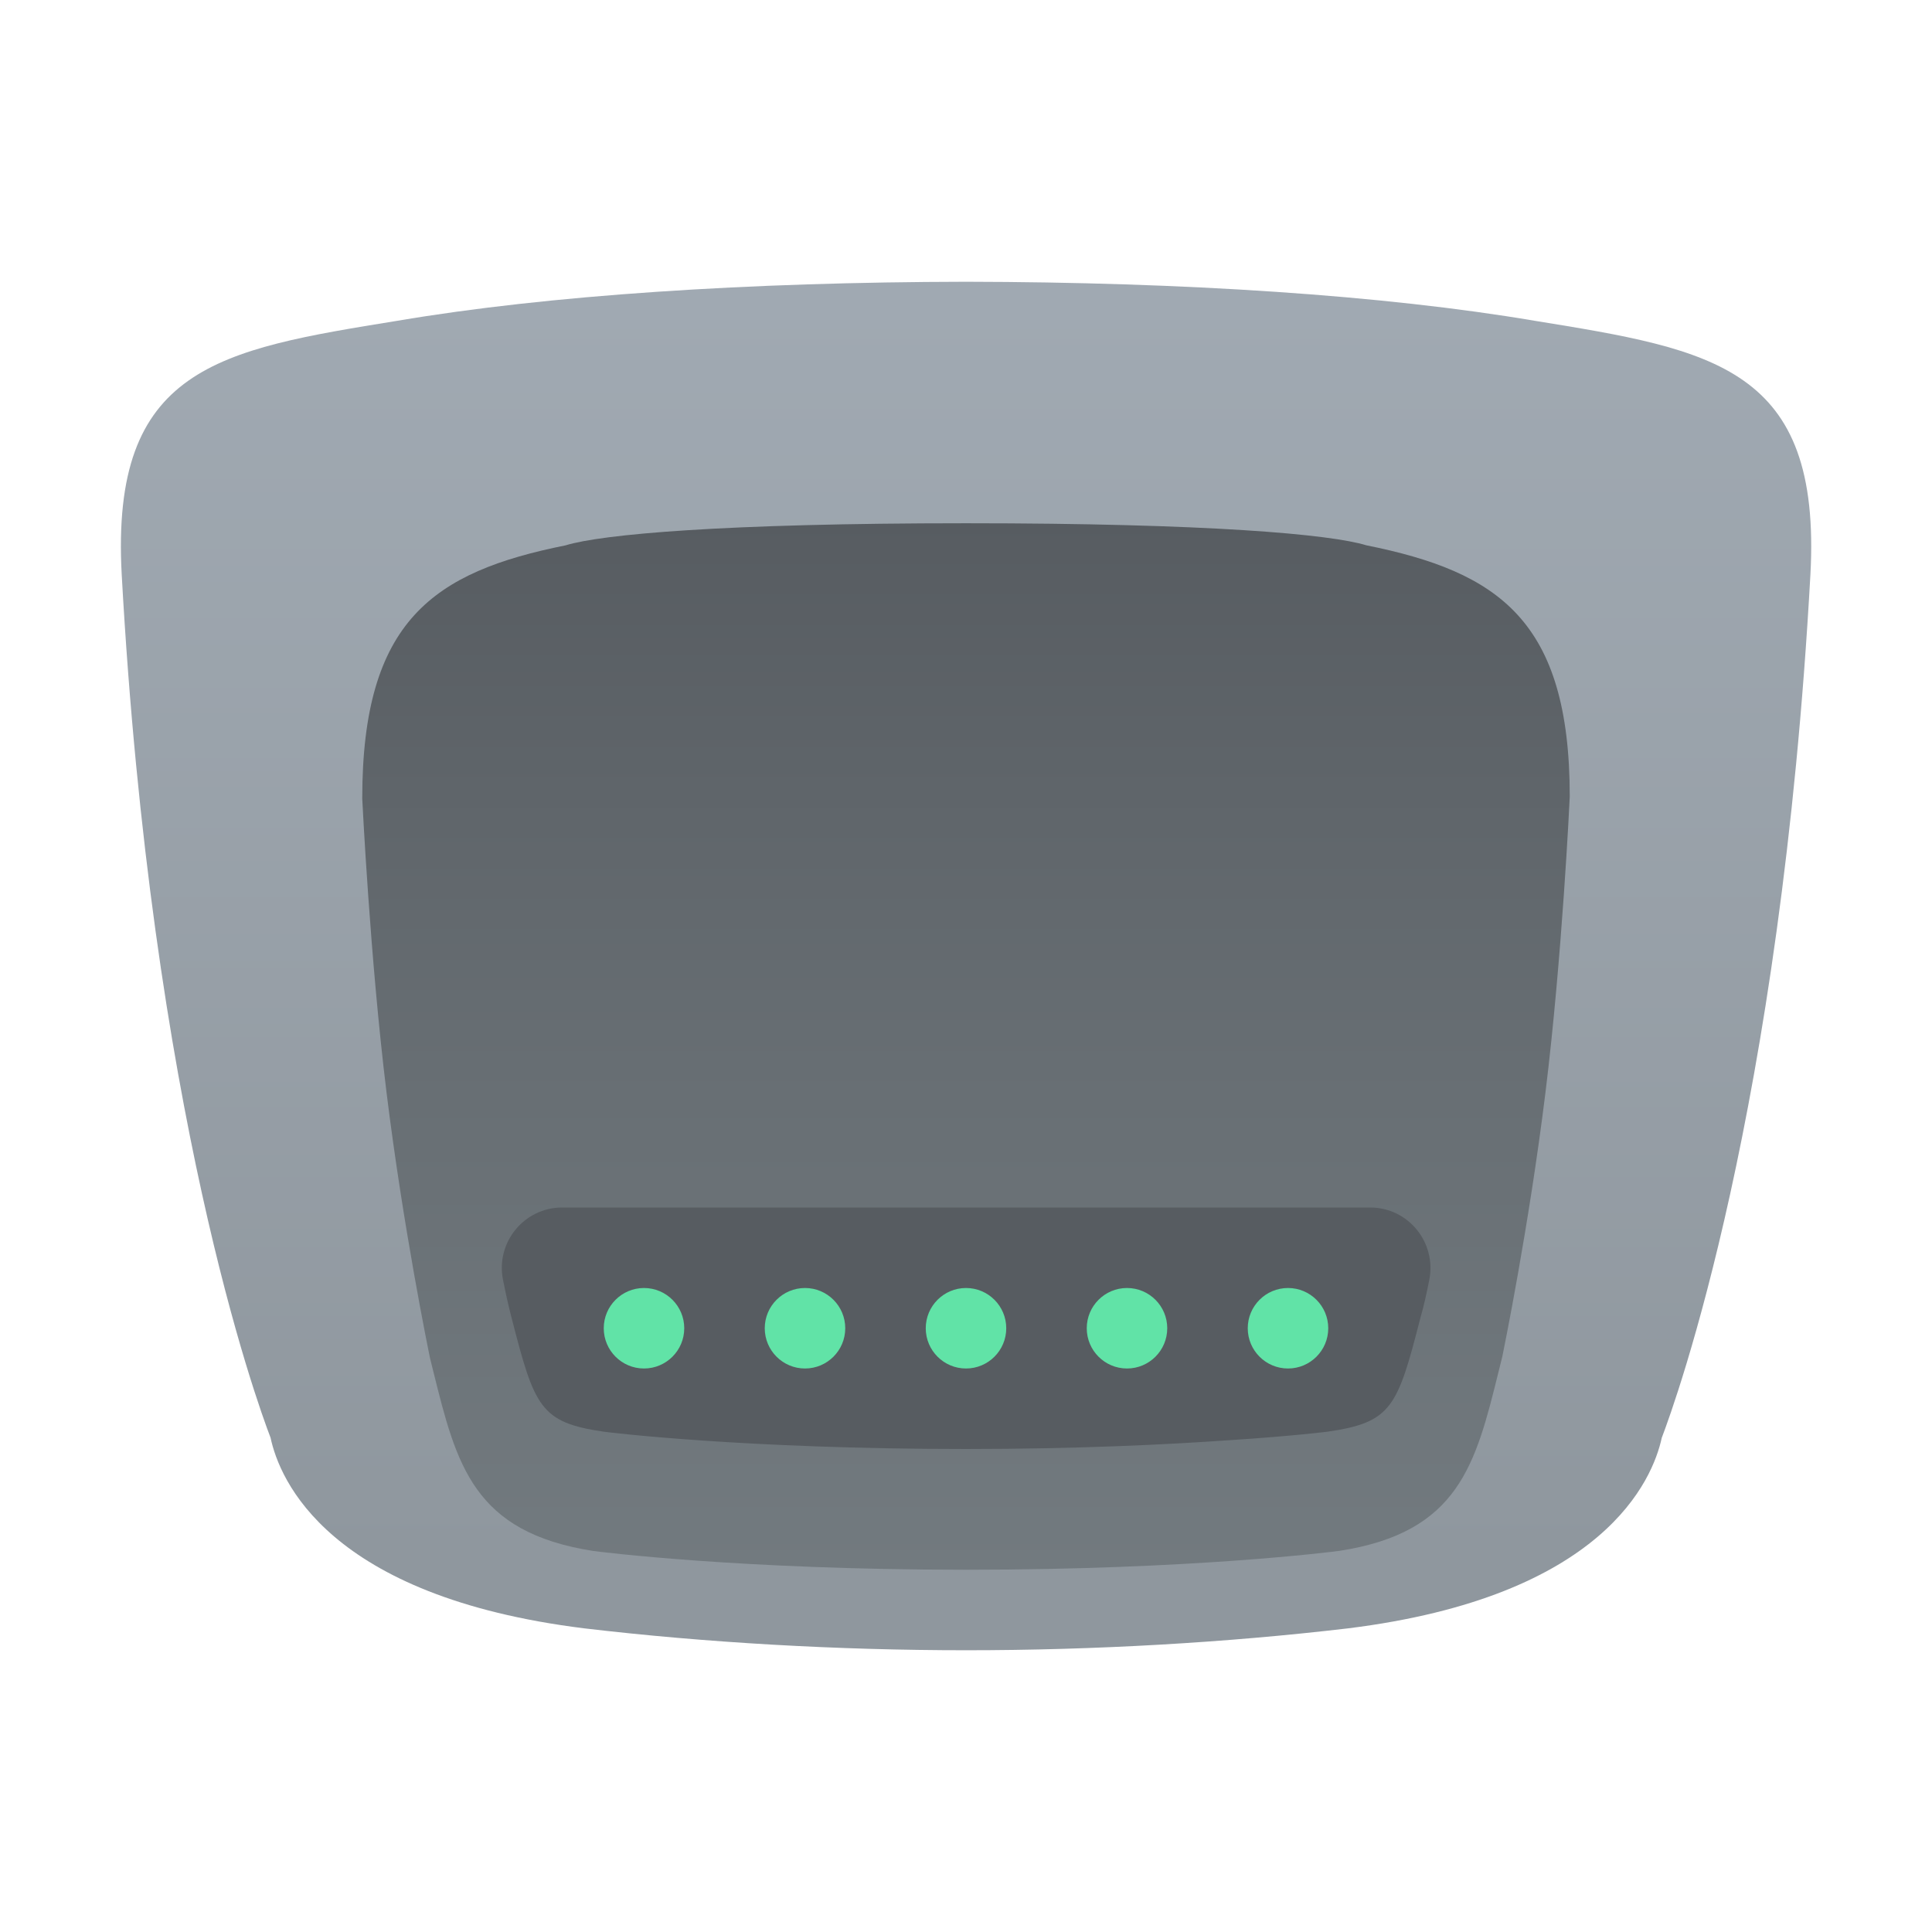 <svg xmlns="http://www.w3.org/2000/svg" viewBox="0 0 48 48"><linearGradient id="lSv5r6f0KFRnK4YSSGF5Ba" x1="24.001" x2="24.001" y1="42.061" y2="9.119" gradientTransform="matrix(1 0 0 -1 0 47.89)" gradientUnits="userSpaceOnUse"><stop offset="0" stop-color="#a1aab3"/><stop offset="1" stop-color="#8f979e"/></linearGradient><path fill="url(#lSv5r6f0KFRnK4YSSGF5Ba)" d="M24.006,41c-3.193,0-6.472-0.188-9.481-0.543c-6.385-0.79-7.581-3.695-7.803-4.737	c-0.354-0.922-2.961-8.118-3.698-21.443C2.741,9.125,5.428,8.689,9.877,7.969C13.621,7.334,18.596,7.009,23.999,7	c5.407,0.009,10.38,0.334,14.126,0.969c4.449,0.721,7.135,1.156,6.854,6.307c-0.737,13.335-3.344,20.532-3.693,21.446	c-0.226,1.039-1.428,3.946-7.802,4.735C30.467,40.812,27.191,41,24.006,41z"/><linearGradient id="lSv5r6f0KFRnK4YSSGF5Bb" x1="24" x2="24" y1="7.77" y2="35.001" gradientTransform="matrix(1 0 0 -1 0 47.89)" gradientUnits="userSpaceOnUse"><stop offset="0" stop-color="#737b80"/><stop offset=".473" stop-color="#686f74"/><stop offset="1" stop-color="#575c61"/></linearGradient><path fill="url(#lSv5r6f0KFRnK4YSSGF5Bb)" d="M24,39c-5.618,0-9.112-0.447-9.258-0.466c-2.985-0.464-3.401-2.143-3.978-4.467l-0.08-0.324	c-0.036-0.17-0.667-3.244-1.08-6.595C9.192,23.8,9.002,19.879,9,19.84c-0.001-4.428,1.774-5.632,5.052-6.291	C14.939,13.276,17.96,13,24,13s9.061,0.276,9.947,0.548C37.225,14.208,39,15.411,39,19.792c-0.003,0.086-0.19,4.006-0.604,7.355	c-0.413,3.352-1.045,6.426-1.071,6.555l-0.09,0.363c-0.575,2.325-0.99,4.005-3.953,4.465C33.112,38.553,29.617,39,24,39z"/><path fill="#575c61" d="M34.04,30c0.948,0,1.655,0.869,1.47,1.799c-0.078,0.393-0.139,0.66-0.22,0.941	c-0.57,2.22-0.71,2.6-2.31,2.83c0,0-0.87,0.11-2.42,0.21C29,35.89,26.76,36,24,36c-5.5,0-8.86-0.41-9-0.43	c-1.58-0.23-1.72-0.61-2.29-2.83c-0.075-0.291-0.128-0.519-0.213-0.943C12.311,30.869,13.021,30,13.967,30H34.04z"/><path fill="#61e3a7" d="M32,32c-0.552,0-1,0.448-1,1s0.448,1,1,1c0.552,0,1-0.448,1-1S32.552,32,32,32L32,32z"/><path fill="#61e3a7" d="M16,32c-0.552,0-1,0.448-1,1s0.448,1,1,1s1-0.448,1-1S16.552,32,16,32L16,32z"/><path fill="#61e3a7" d="M20,32c-0.552,0-1,0.448-1,1s0.448,1,1,1s1-0.448,1-1S20.552,32,20,32L20,32z"/><path fill="#61e3a7" d="M24,32c-0.552,0-1,0.448-1,1s0.448,1,1,1s1-0.448,1-1S24.552,32,24,32L24,32z"/><path fill="#61e3a7" d="M28,32c-0.552,0-1,0.448-1,1s0.448,1,1,1s1-0.448,1-1S28.552,32,28,32L28,32z"/></svg>